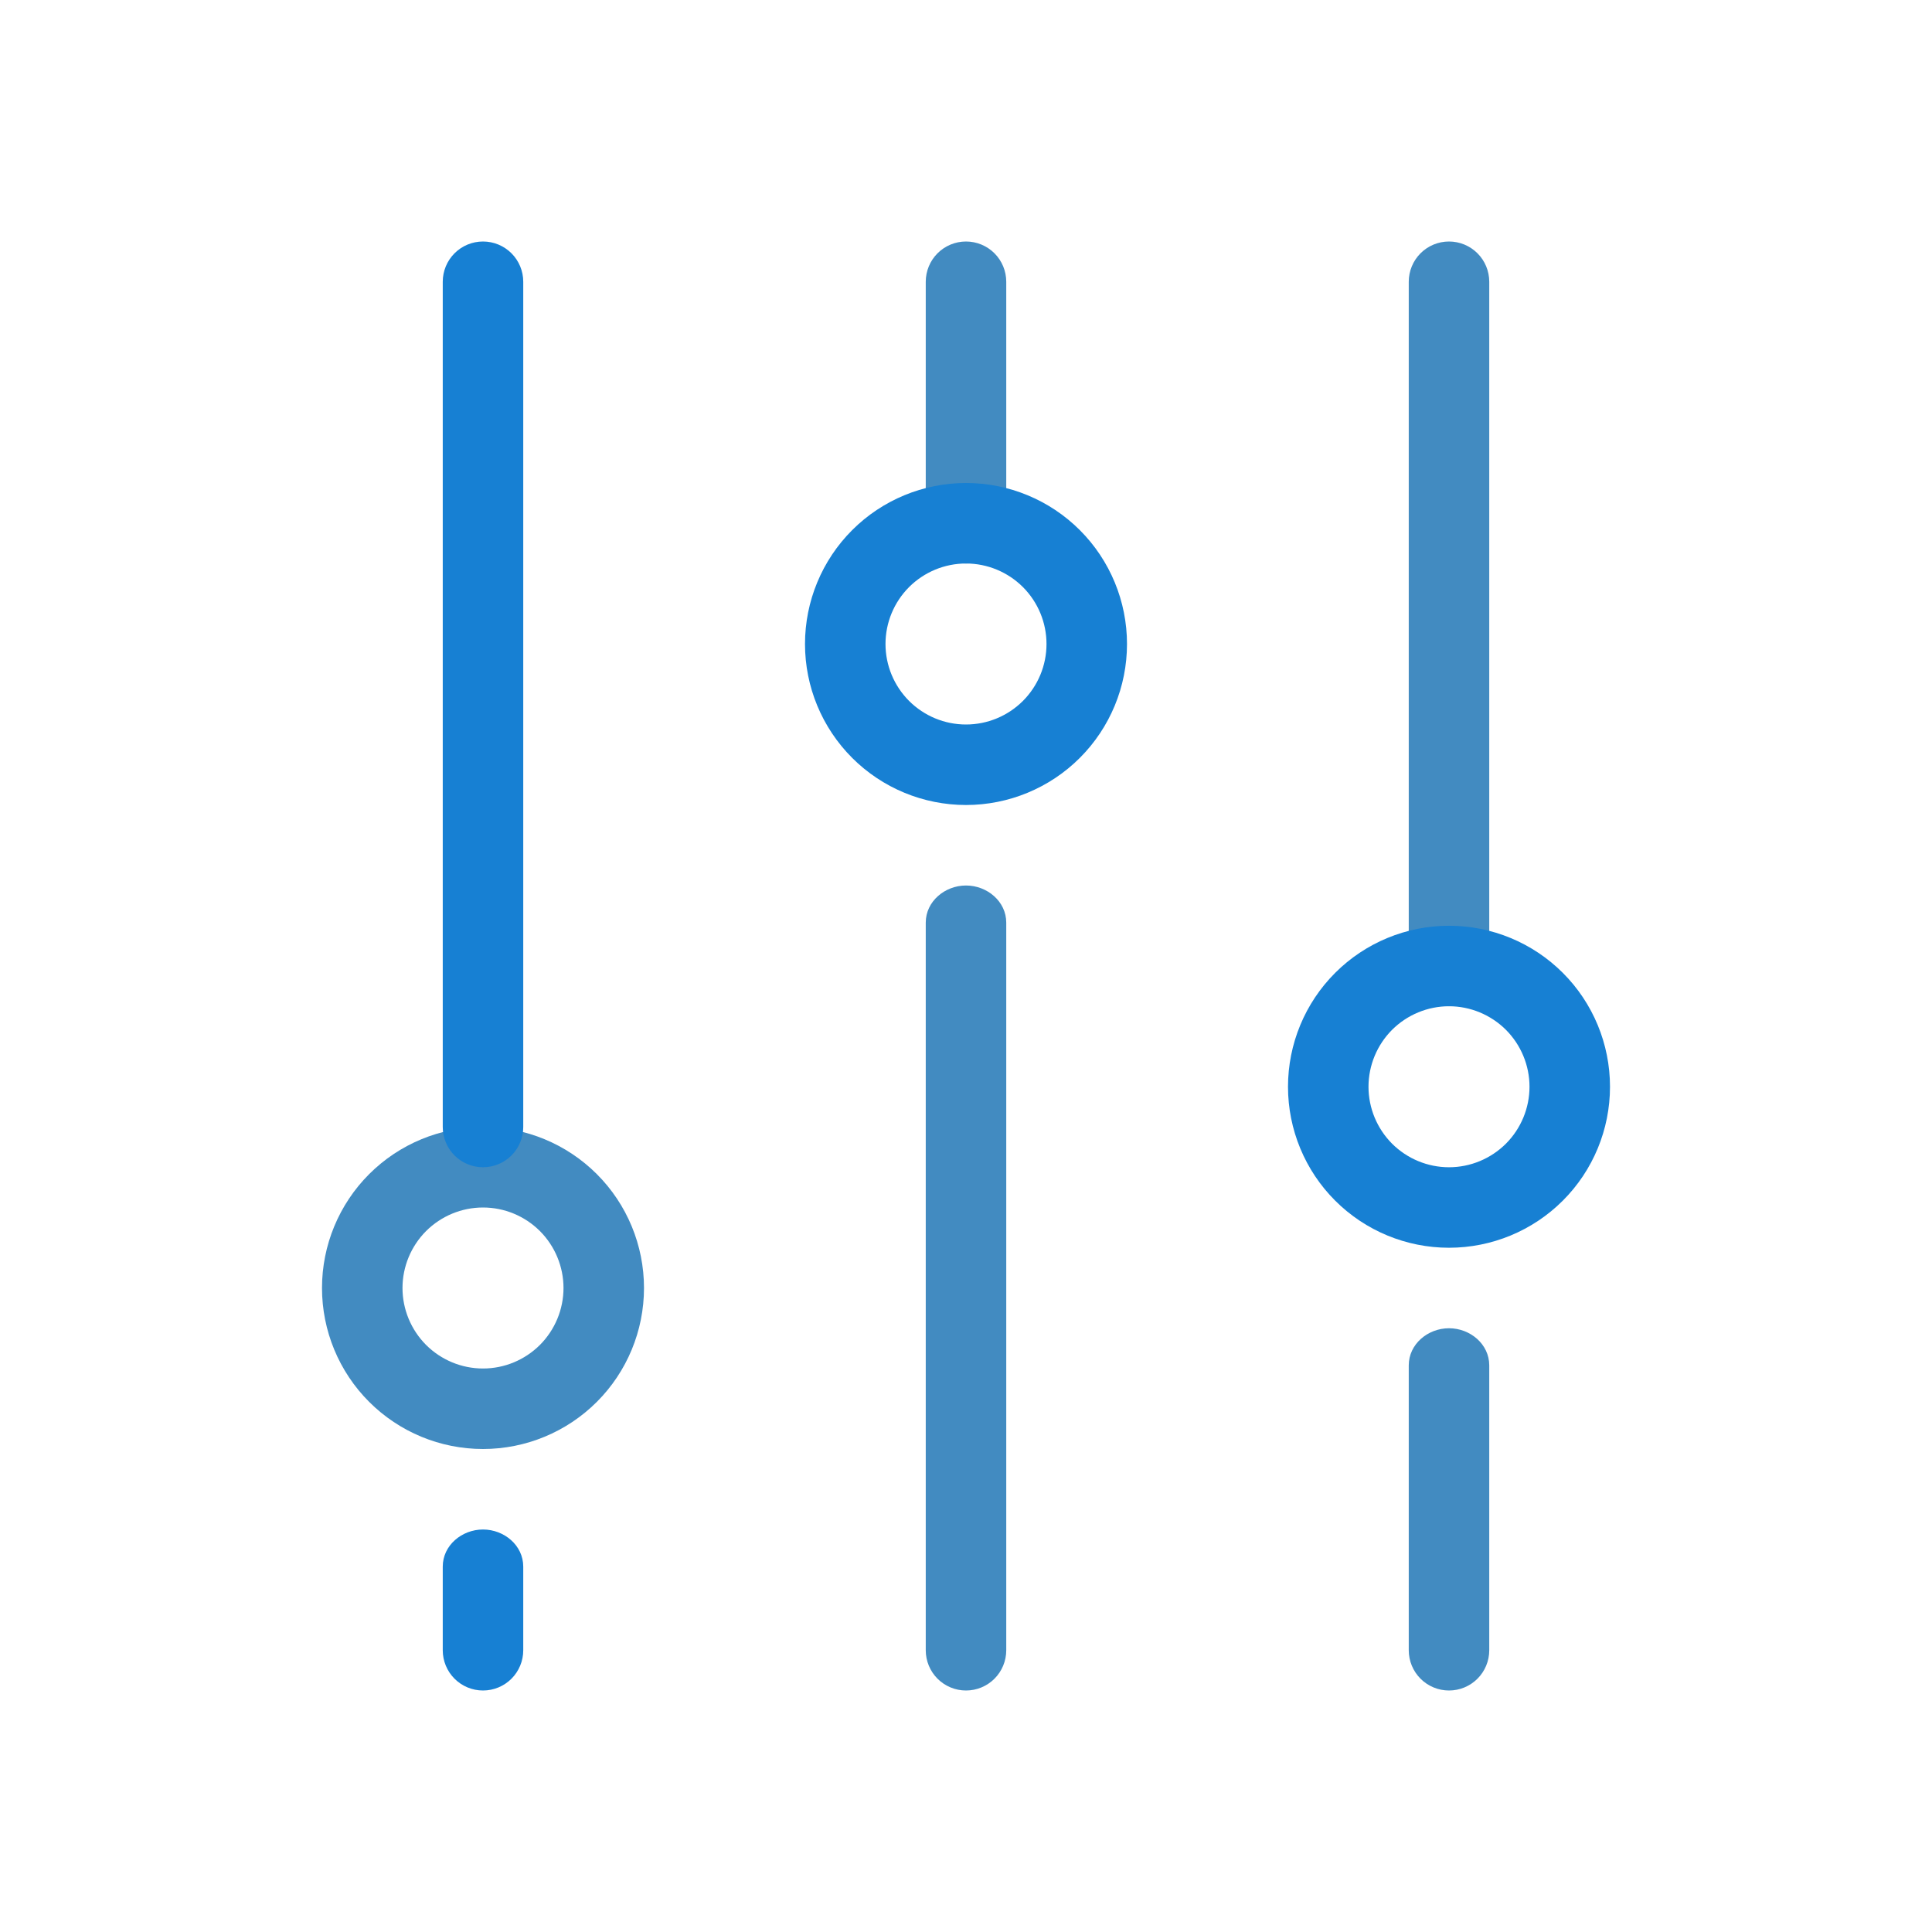 <svg width="30" height="30" viewBox="0 0 30 30" fill="none" xmlns="http://www.w3.org/2000/svg">
<path fill-rule="evenodd" clip-rule="evenodd" d="M7.5 21.25C7.832 21.25 8.149 21.118 8.384 20.884C8.618 20.649 8.75 20.331 8.75 20C8.75 19.669 8.618 19.351 8.384 19.116C8.149 18.882 7.832 18.75 7.5 18.75C7.168 18.75 6.851 18.882 6.616 19.116C6.382 19.351 6.25 19.669 6.25 20C6.25 20.331 6.382 20.649 6.616 20.884C6.851 21.118 7.168 21.25 7.5 21.25ZM7.5 22.5C8.163 22.5 8.799 22.237 9.268 21.768C9.737 21.299 10 20.663 10 20C10 19.337 9.737 18.701 9.268 18.232C8.799 17.763 8.163 17.5 7.5 17.5C6.837 17.5 6.201 17.763 5.732 18.232C5.263 18.701 5 19.337 5 20C5 20.663 5.263 21.299 5.732 21.768C6.201 22.237 6.837 22.5 7.5 22.5ZM15 13.75C14.671 13.75 14.375 13.998 14.375 14.326V25.625C14.375 25.791 14.441 25.95 14.558 26.067C14.675 26.184 14.834 26.25 15 26.25C15.166 26.25 15.325 26.184 15.442 26.067C15.559 25.95 15.625 25.791 15.625 25.625V14.326C15.625 13.998 15.329 13.75 15 13.75ZM15.625 8.125C15.625 8.291 15.559 8.45 15.442 8.567C15.325 8.684 15.166 8.75 15 8.75C14.834 8.75 14.675 8.684 14.558 8.567C14.441 8.45 14.375 8.291 14.375 8.125V4.375C14.375 4.209 14.441 4.05 14.558 3.933C14.675 3.816 14.834 3.75 15 3.75C15.166 3.75 15.325 3.816 15.442 3.933C15.559 4.05 15.625 4.209 15.625 4.375V8.125ZM22.5 26.25C22.334 26.25 22.175 26.184 22.058 26.067C21.941 25.95 21.875 25.791 21.875 25.625V21.201C21.875 20.872 22.171 20.625 22.5 20.625C22.829 20.625 23.125 20.872 23.125 21.201V25.625C23.125 25.791 23.059 25.95 22.942 26.067C22.825 26.184 22.666 26.25 22.5 26.25ZM21.875 15C21.875 15.166 21.941 15.325 22.058 15.442C22.175 15.559 22.334 15.625 22.5 15.625C22.666 15.625 22.825 15.559 22.942 15.442C23.059 15.325 23.125 15.166 23.125 15V4.375C23.125 4.209 23.059 4.05 22.942 3.933C22.825 3.816 22.666 3.75 22.5 3.75C22.334 3.75 22.175 3.816 22.058 3.933C21.941 4.05 21.875 4.209 21.875 4.375V15Z" fill="#428BC1"/>
<path fill-rule="evenodd" clip-rule="evenodd" d="M7.5 26.25C7.334 26.25 7.175 26.184 7.058 26.067C6.941 25.95 6.875 25.791 6.875 25.625V24.326C6.875 23.997 7.171 23.75 7.5 23.75C7.829 23.75 8.125 23.997 8.125 24.326V25.625C8.125 25.791 8.059 25.95 7.942 26.067C7.825 26.184 7.666 26.25 7.5 26.25ZM6.875 17.5C6.875 17.666 6.941 17.825 7.058 17.942C7.175 18.059 7.334 18.125 7.5 18.125C7.666 18.125 7.825 18.059 7.942 17.942C8.059 17.825 8.125 17.666 8.125 17.5V4.375C8.125 4.209 8.059 4.05 7.942 3.933C7.825 3.816 7.666 3.75 7.5 3.75C7.334 3.75 7.175 3.816 7.058 3.933C6.941 4.05 6.875 4.209 6.875 4.375V17.5ZM15 11.25C15.332 11.25 15.649 11.118 15.884 10.884C16.118 10.649 16.25 10.332 16.25 10C16.25 9.668 16.118 9.351 15.884 9.116C15.649 8.882 15.332 8.75 15 8.75C14.668 8.75 14.351 8.882 14.116 9.116C13.882 9.351 13.75 9.668 13.75 10C13.75 10.332 13.882 10.649 14.116 10.884C14.351 11.118 14.668 11.25 15 11.25ZM15 12.5C15.663 12.5 16.299 12.237 16.768 11.768C17.237 11.299 17.5 10.663 17.5 10C17.5 9.337 17.237 8.701 16.768 8.232C16.299 7.763 15.663 7.5 15 7.5C14.337 7.5 13.701 7.763 13.232 8.232C12.763 8.701 12.5 9.337 12.5 10C12.5 10.663 12.763 11.299 13.232 11.768C13.701 12.237 14.337 12.5 15 12.5ZM22.5 18.125C22.831 18.125 23.149 17.993 23.384 17.759C23.618 17.524 23.75 17.206 23.75 16.875C23.75 16.544 23.618 16.226 23.384 15.991C23.149 15.757 22.831 15.625 22.5 15.625C22.169 15.625 21.851 15.757 21.616 15.991C21.382 16.226 21.25 16.544 21.25 16.875C21.25 17.206 21.382 17.524 21.616 17.759C21.851 17.993 22.169 18.125 22.5 18.125ZM22.5 19.375C23.163 19.375 23.799 19.112 24.268 18.643C24.737 18.174 25 17.538 25 16.875C25 16.212 24.737 15.576 24.268 15.107C23.799 14.638 23.163 14.375 22.5 14.375C21.837 14.375 21.201 14.638 20.732 15.107C20.263 15.576 20 16.212 20 16.875C20 17.538 20.263 18.174 20.732 18.643C21.201 19.112 21.837 19.375 22.5 19.375Z" fill="#1780D3"/>
</svg>
